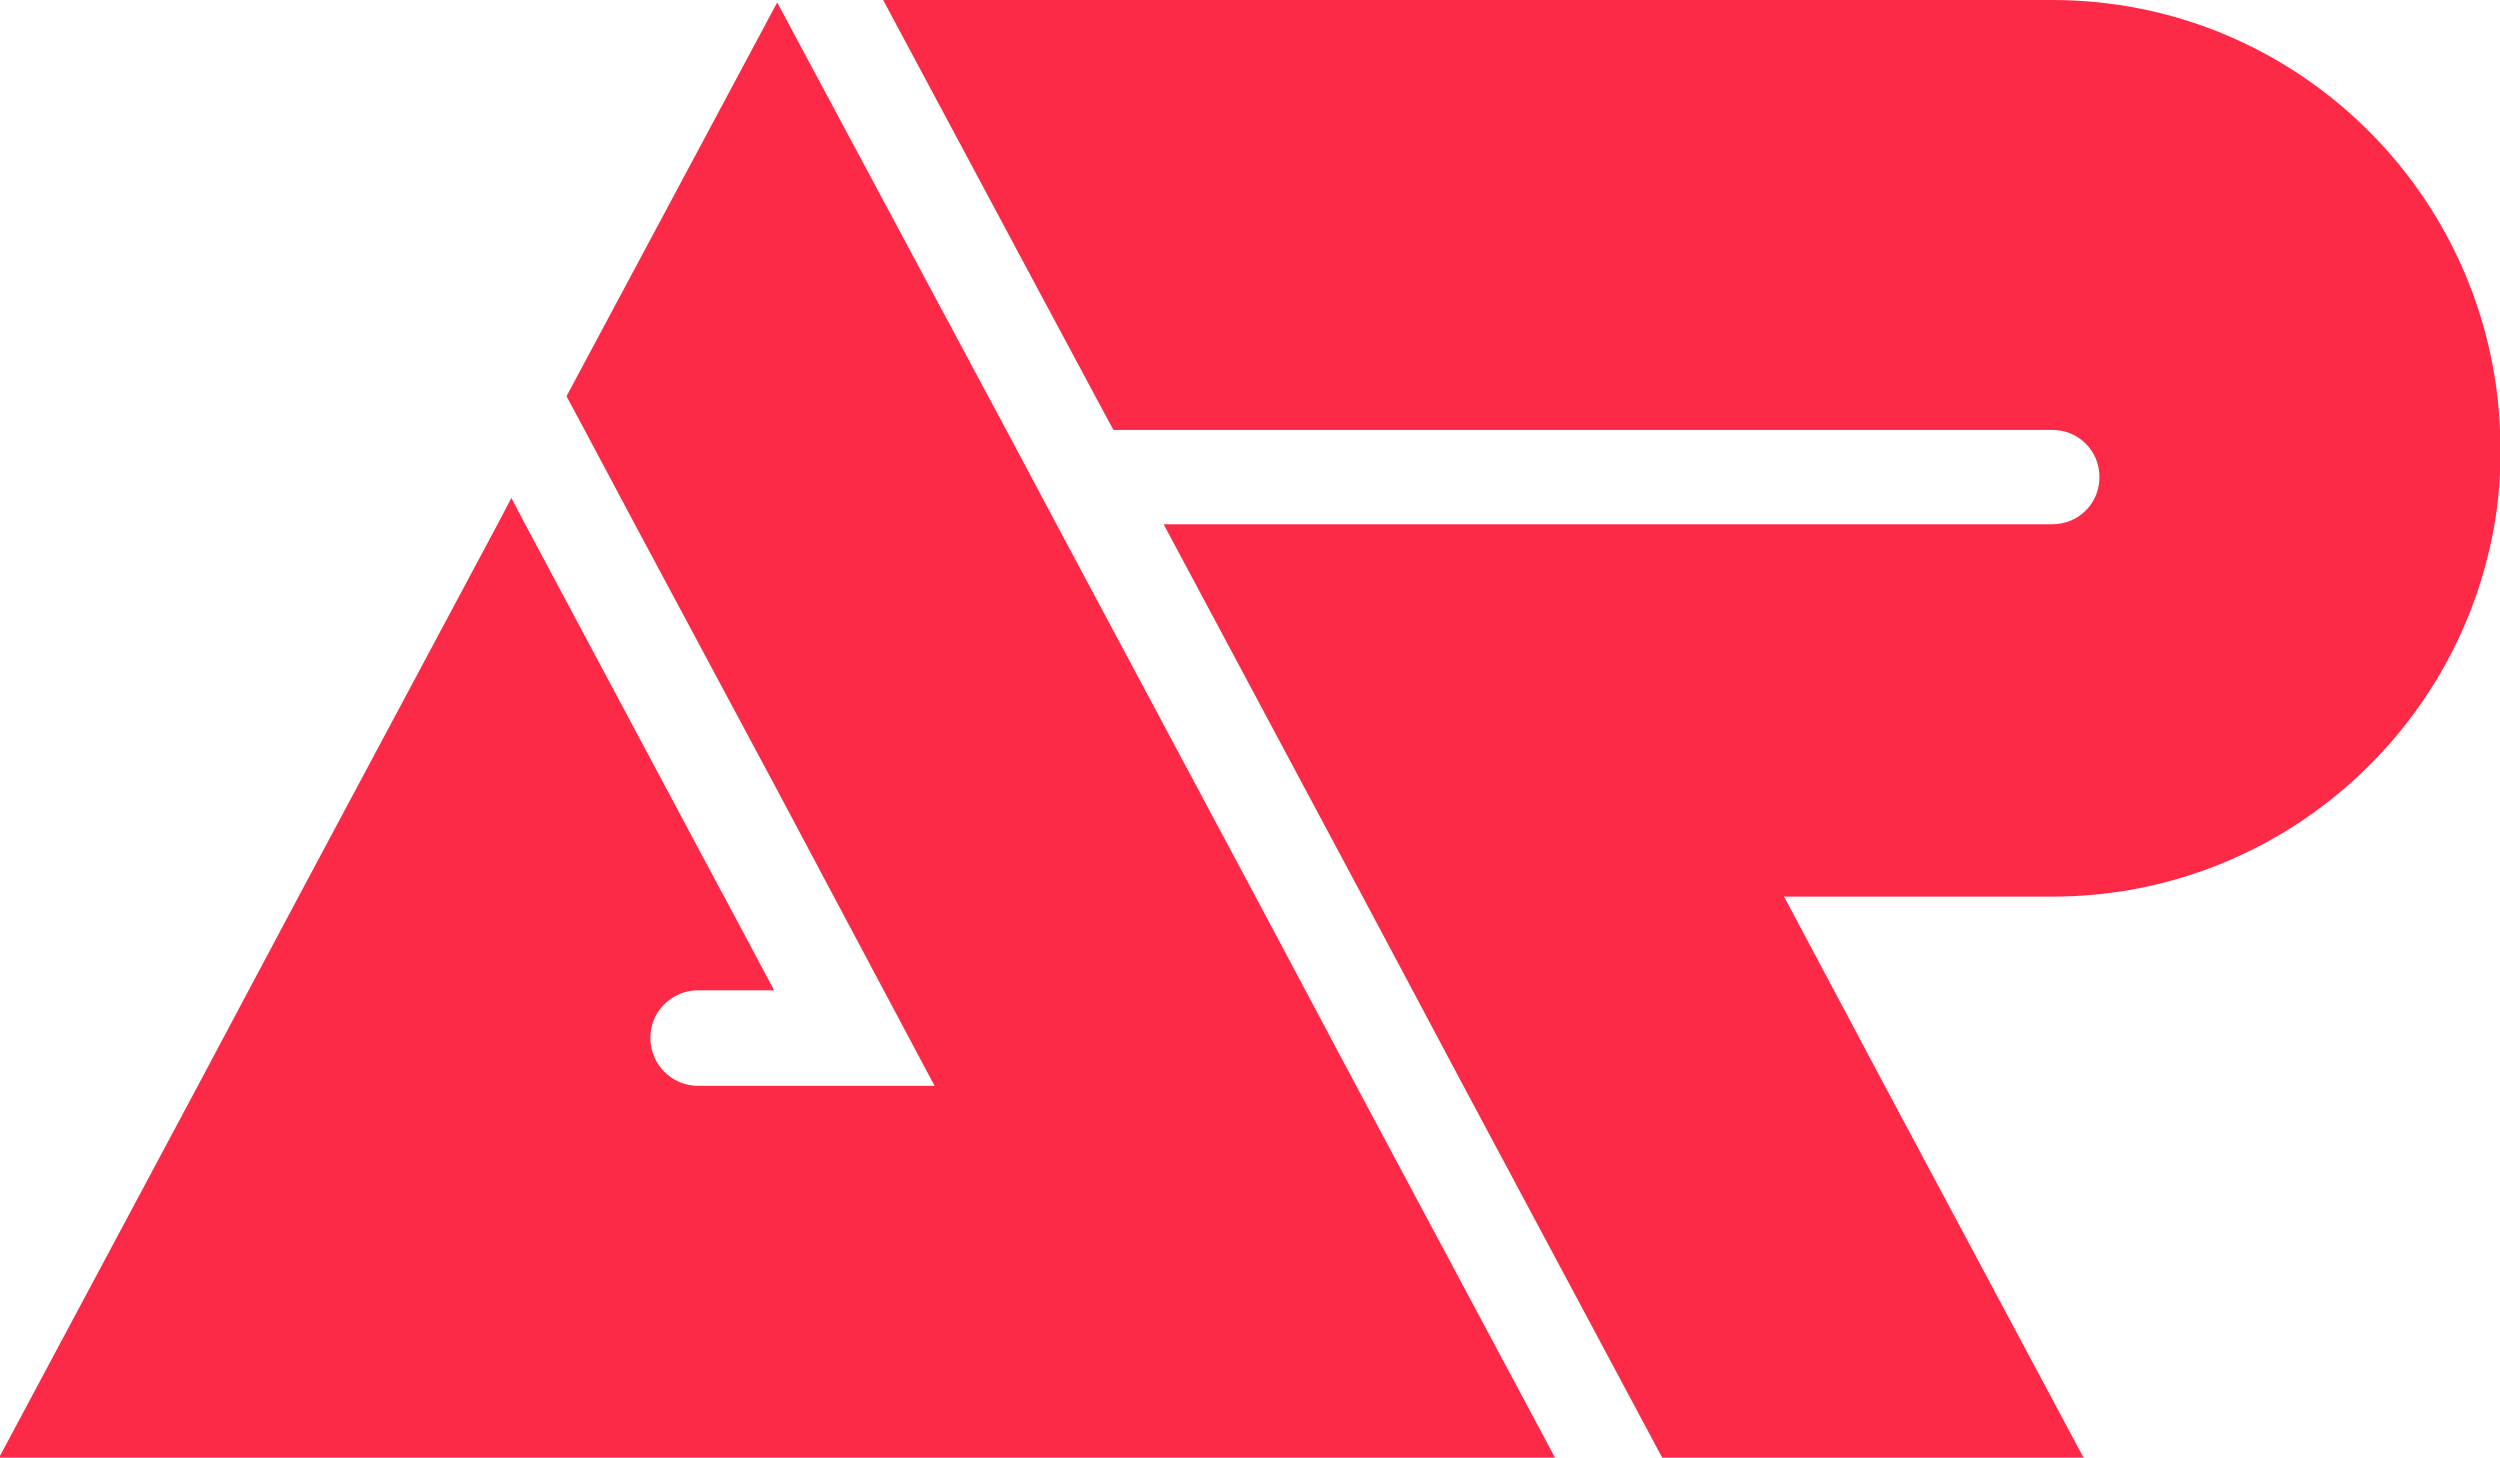 <?xml version="1.0" encoding="UTF-8"?>
<svg id="Layer_1" data-name="Layer 1" xmlns="http://www.w3.org/2000/svg" viewBox="0 0 40.82 23.8">
  <defs>
    <style>
      .cls-1 {
        fill: #fc2947;
      }
    </style>
  </defs>
  <path class="cls-1" d="m0,23.8h25.39s-3.24-6.06-3.24-6.06l-.83-1.56-.82-1.54-3.25-6.08-.82-1.54-.29-.54L12.69.04l-3.44,6.43.29.54.82,1.54,2.33,4.35.92,1.73.82,1.54.83,1.56h-3.86c-.43,0-.78-.35-.78-.78,0-.13.03-.26.09-.37.13-.24.39-.41.68-.41h1.25s-.82-1.54-.82-1.54l-.04-.07-3.21-6.01-.22-.42-.22.42-3.25,6.08-.82,1.54-.83,1.56-3.24,6.06Z"/>
  <path class="cls-1" d="m40.82,7.02c-.16-3.9-3.37-7.02-7.31-7.02H14.42l2.59,4.84.89,1.66.28.52h15.33c.43,0,.77.34.77.77s-.34.77-.77.77h-14.51l3.25,6.08.82,1.54.83,1.56,3.24,6.06h6.88l-3.24-6.06-.83-1.56-.82-1.54h4.38c3.62,0,6.63-2.63,7.22-6.08.07-.4.1-.82.1-1.24,0-.1,0-.2,0-.3Z"/>
</svg>